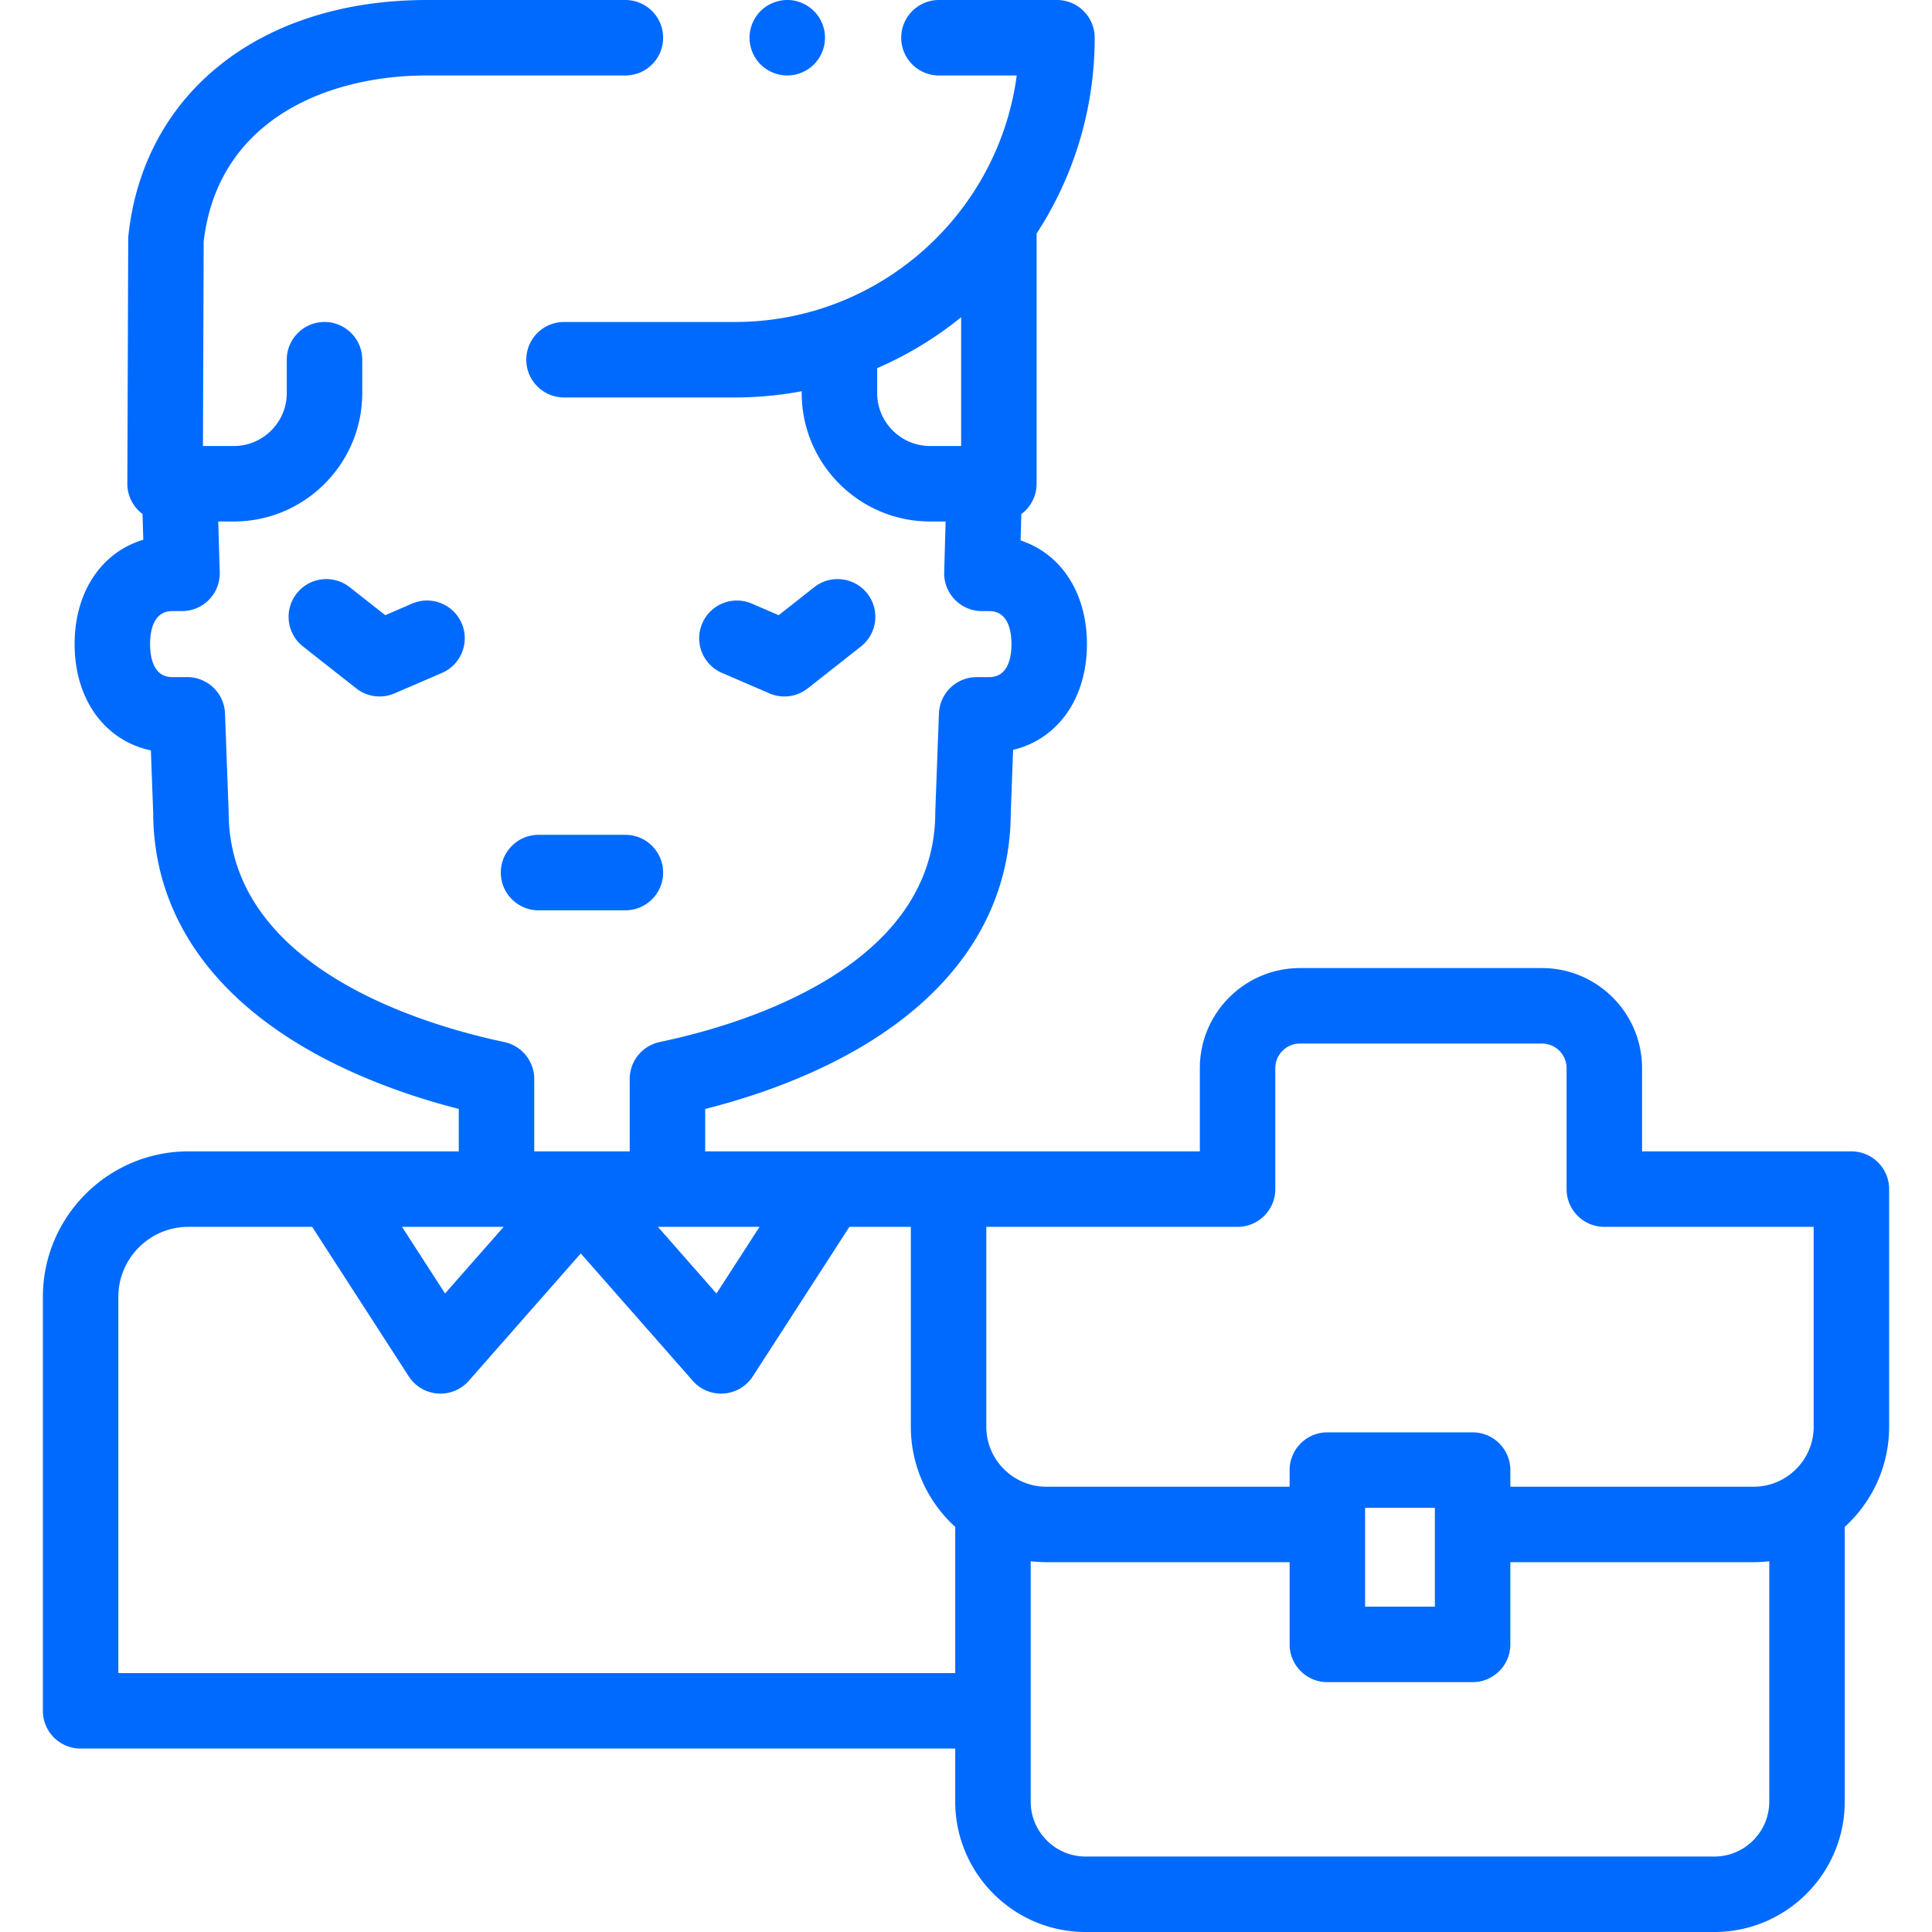 <svg xmlns="http://www.w3.org/2000/svg" fill="#006aff" width="512" height="512"><path d="M207.866 184.572a9.99 9.99 0 0 1-3.96-.818l-12.576-5.426c-5.071-2.188-7.408-8.072-5.221-13.143 2.188-5.071 8.072-7.412 13.143-5.221l7.108 3.066 9.427-7.421c4.34-3.417 10.627-2.668 14.043 1.672 3.416 4.34 2.667 10.627-1.672 14.043l-14.106 11.105a9.99 9.99 0 0 1-6.186 2.143zm-107.276 0a9.992 9.992 0 0 1-6.187-2.143l-14.105-11.105c-4.339-3.416-5.088-9.703-1.672-14.043 3.416-4.339 9.702-5.089 14.043-1.672l9.427 7.421 7.108-3.066c5.073-2.19 10.956.15 13.144 5.221 2.188 5.07-.15 10.955-5.221 13.143l-12.577 5.426a9.994 9.994 0 0 1-3.96.818zm65.144 56.667h-23.012c-5.523 0-10-4.478-10-10 0-5.523 4.477-10 10-10h23.012c5.523 0 10 4.477 10 10s-4.477 10-10 10zM208.63 20c-2.63 0-5.21-1.07-7.07-2.931A10.072 10.072 0 0 1 198.63 10c0-.65.07-1.311.2-1.95.13-.64.32-1.269.57-1.88.25-.601.56-1.18.92-1.72.36-.551.78-1.061 1.24-1.521 2.32-2.32 5.78-3.39 9.03-2.74.64.13 1.26.33 1.87.58.6.25 1.18.55 1.72.92.55.36 1.06.78 1.52 1.24.46.46.88.97 1.25 1.521.36.54.67 1.119.92 1.72.25.61.441 1.24.57 1.88.13.64.19 1.3.19 1.95 0 2.63-1.07 5.21-2.93 7.069-.46.461-.97.881-1.52 1.24-.54.37-1.12.67-1.72.92-.61.25-1.23.45-1.87.58-.65.131-1.3.191-1.96.191z"/><path d="M490.639 305.128h-55.478v-22.05c0-14.627-11.901-26.527-26.529-26.527h-64.133c-14.628 0-26.528 11.9-26.528 26.527v22.05l-131.092-.002v-11.238c18.421-4.648 31.665-10.898 39.828-15.56 26.857-15.336 41.085-37.094 41.156-62.928l.621-16.682c11.784-2.813 19.566-13.554 19.566-28.024 0-13.644-6.917-23.971-17.584-27.465l.196-6.995a9.986 9.986 0 0 0 4.05-8.037V61.888c9.733-14.941 15.393-32.766 15.393-51.888 0-5.523-4.478-10-10-10h-31.272c-5.523 0-10 4.477-10 10s4.477 10 10 10h20.611c-4.906 36.827-36.525 65.329-74.677 65.329h-45.296c-5.523 0-10 4.478-10 10s4.477 10 10 10h45.296c6.044 0 11.958-.566 17.692-1.646v.48c0 18.767 15.268 34.034 34.036 34.034h4.104l-.378 13.465a10 10 0 0 0 9.996 10.281h1.936c5.131 0 5.897 5.482 5.897 8.751 0 3.269-.767 8.751-5.897 8.751h-3.331a10 10 0 0 0-9.993 9.628l-.959 25.763c-.004.124-.007.248-.007.372 0 40.87-50.396 56.085-72.063 60.73-.557.12-.971.21-1.227.271a9.999 9.999 0 0 0-7.694 9.73v19.188h-25.302V285.94a9.998 9.998 0 0 0-7.695-9.73c-.244-.059-.632-.143-1.151-.256-21.69-4.69-72.137-20.001-72.137-60.745 0-.124-.002-.248-.007-.372l-.958-25.763a10 10 0 0 0-9.993-9.628H45.67c-5.131 0-5.897-5.482-5.897-8.751 0-3.269.766-8.751 5.897-8.751h2.57a10.002 10.002 0 0 0 9.996-10.296l-.398-13.45h4.123c18.768 0 34.037-15.268 34.037-34.034V95.33c0-5.522-4.477-10-10-10s-10 4.478-10 10v8.834c0 7.738-6.297 14.034-14.037 14.034h-8.179l.197-54.205C57.776 31.568 86.977 20 113.14 20h52.594c5.523 0 10-4.477 10-10s-4.477-10-10-10H113.14C69.193 0 38.144 24.468 34.038 62.335a10.06 10.06 0 0 0-.058 1.042l-.235 64.784a10.003 10.003 0 0 0 4.026 8.056l.202 6.82c-11.016 3.294-18.2 13.753-18.2 27.657 0 14.731 8.065 25.597 20.207 28.169l.616 16.537c.071 25.763 14.334 47.506 41.259 62.885 8.166 4.664 21.393 10.919 39.724 15.587v11.254H49.934c-21.269 0-38.572 17.304-38.572 38.572v109.688c0 5.522 4.477 10 10 10h231.786v14.066c0 19.05 15.499 34.548 34.551 34.548h166.624c19.052 0 34.551-15.498 34.551-34.548v-72.806c7.224-6.572 11.766-16.043 11.766-26.555v-62.963c-.001-5.523-4.479-10-10.001-10zM232.46 104.163v-6.602a95.496 95.496 0 0 0 22.253-13.486v34.122h-8.217c-7.74 0-14.036-6.296-14.036-14.034zm105.511 178.915c0-3.6 2.929-6.527 6.528-6.527h64.133a6.535 6.535 0 0 1 6.529 6.527v32.05c0 5.522 4.478 10 10 10h55.478v52.963c0 8.769-7.135 15.902-15.904 15.902h-64.478v-4.405c0-5.522-4.478-10-10-10h-38.491c-5.522 0-10 4.478-10 10v4.405h-64.479c-8.77 0-15.904-7.134-15.904-15.902v-52.963h66.589c5.522 0 10-4.478 10-10v-32.05zm42.285 116.51v26.197h-18.491v-26.197h18.491zm-178.969-74.462l-11.411 17.661-15.53-17.661h26.941zm-67.811 0l-15.53 17.661-11.411-17.661h26.941zM31.361 443.386v-99.688c0-10.241 8.332-18.572 18.572-18.572h32.791l25.599 39.623a10.001 10.001 0 0 0 7.662 4.546 9.976 9.976 0 0 0 8.248-3.369l29.679-33.753 29.679 33.753a10.001 10.001 0 0 0 15.91-1.177l25.599-39.623h16.283v52.965c0 10.512 4.542 19.984 11.766 26.556v38.739H31.361zm437.512 34.066c0 8.022-6.527 14.548-14.551 14.548H287.698c-8.023 0-14.551-6.526-14.551-14.548v-63.696c1.358.157 2.739.237 4.139.237h64.479v21.792c0 5.522 4.478 10 10 10h38.491c5.522 0 10-4.478 10-10v-21.792h64.478c1.399 0 2.781-.081 4.139-.237v63.696z"/></svg>